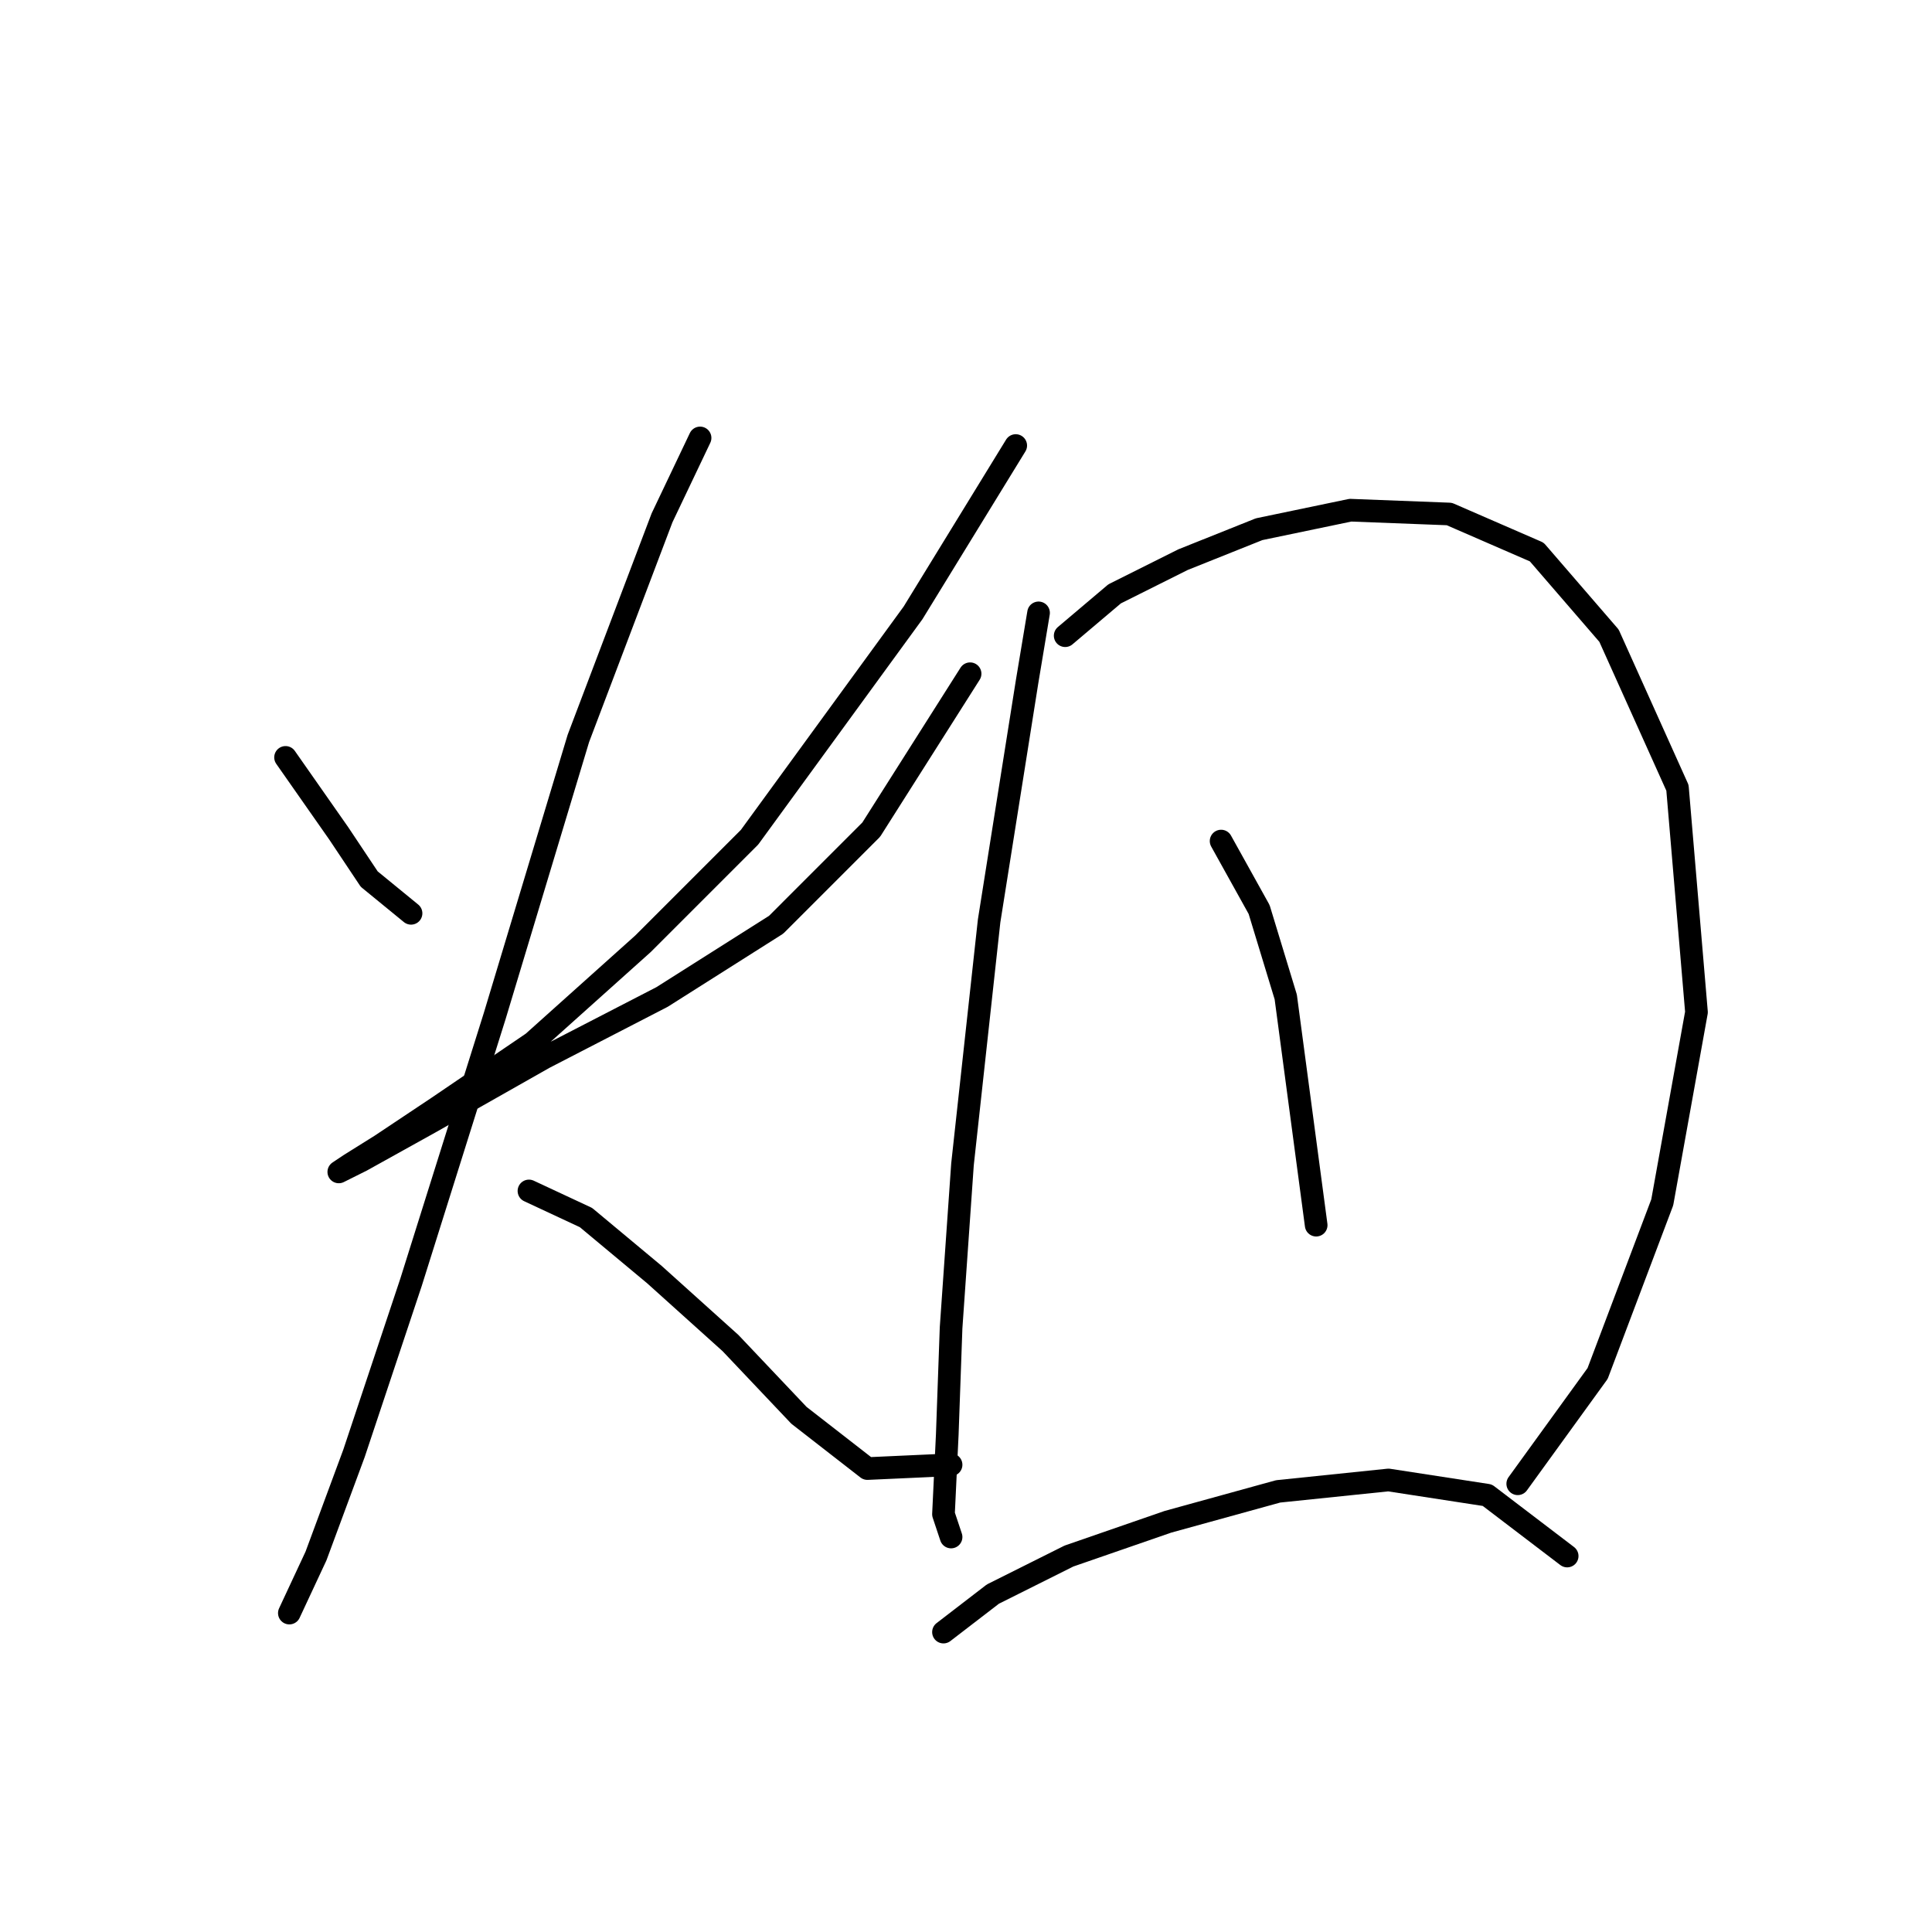<?xml version="1.0" standalone="no"?>
    <svg width="256" height="256" xmlns="http://www.w3.org/2000/svg" version="1.1">
    <polyline stroke="black" stroke-width="3" stroke-linecap="round" fill="transparent" stroke-linejoin="round" points="37.836 100.358 44.891 110.437 48.923 116.484 54.466 121.019 54.466 121.019 " />
        <polyline stroke="black" stroke-width="3" stroke-linecap="round" fill="transparent" stroke-linejoin="round" points="134.59 59.036 120.984 81.209 99.315 110.941 85.205 125.051 70.591 138.153 57.993 146.72 50.434 151.759 46.403 154.278 44.891 155.286 47.915 153.775 56.985 148.735 72.103 140.169 87.725 132.106 102.843 122.531 115.441 109.933 128.543 89.272 128.543 89.272 " />
        <polyline stroke="black" stroke-width="3" stroke-linecap="round" fill="transparent" stroke-linejoin="round" points="92.764 58.029 87.725 68.611 76.639 97.839 65.552 134.625 54.466 169.9 46.907 192.577 41.868 206.183 38.34 213.742 38.34 213.742 " />
        <polyline stroke="black" stroke-width="3" stroke-linecap="round" fill="transparent" stroke-linejoin="round" points="70.088 157.806 77.646 161.333 86.717 168.892 96.796 177.963 105.866 187.538 114.937 194.593 126.023 194.089 126.023 194.089 " />
        <polyline stroke="black" stroke-width="3" stroke-linecap="round" fill="transparent" stroke-linejoin="round" points="137.614 81.209 136.102 90.28 131.063 122.027 127.535 154.278 126.023 175.947 125.519 190.057 125.015 200.64 126.023 203.663 126.023 203.663 " />
        <polyline stroke="black" stroke-width="3" stroke-linecap="round" fill="transparent" stroke-linejoin="round" points="141.141 84.233 147.692 78.69 156.763 74.154 166.841 70.123 178.936 67.603 192.038 68.107 203.628 73.146 213.203 84.233 222.273 104.39 224.793 134.121 220.257 159.318 211.691 181.994 201.108 196.608 201.108 196.608 " />
        <polyline stroke="black" stroke-width="3" stroke-linecap="round" fill="transparent" stroke-linejoin="round" points="161.802 111.445 166.841 120.515 170.369 132.106 174.4 162.341 174.4 162.341 " />
        <polyline stroke="black" stroke-width="3" stroke-linecap="round" fill="transparent" stroke-linejoin="round" points="125.015 216.261 131.566 211.222 141.645 206.183 154.747 201.648 169.361 197.616 183.975 196.104 197.077 198.12 207.659 206.183 207.659 206.183 " />
        </svg>